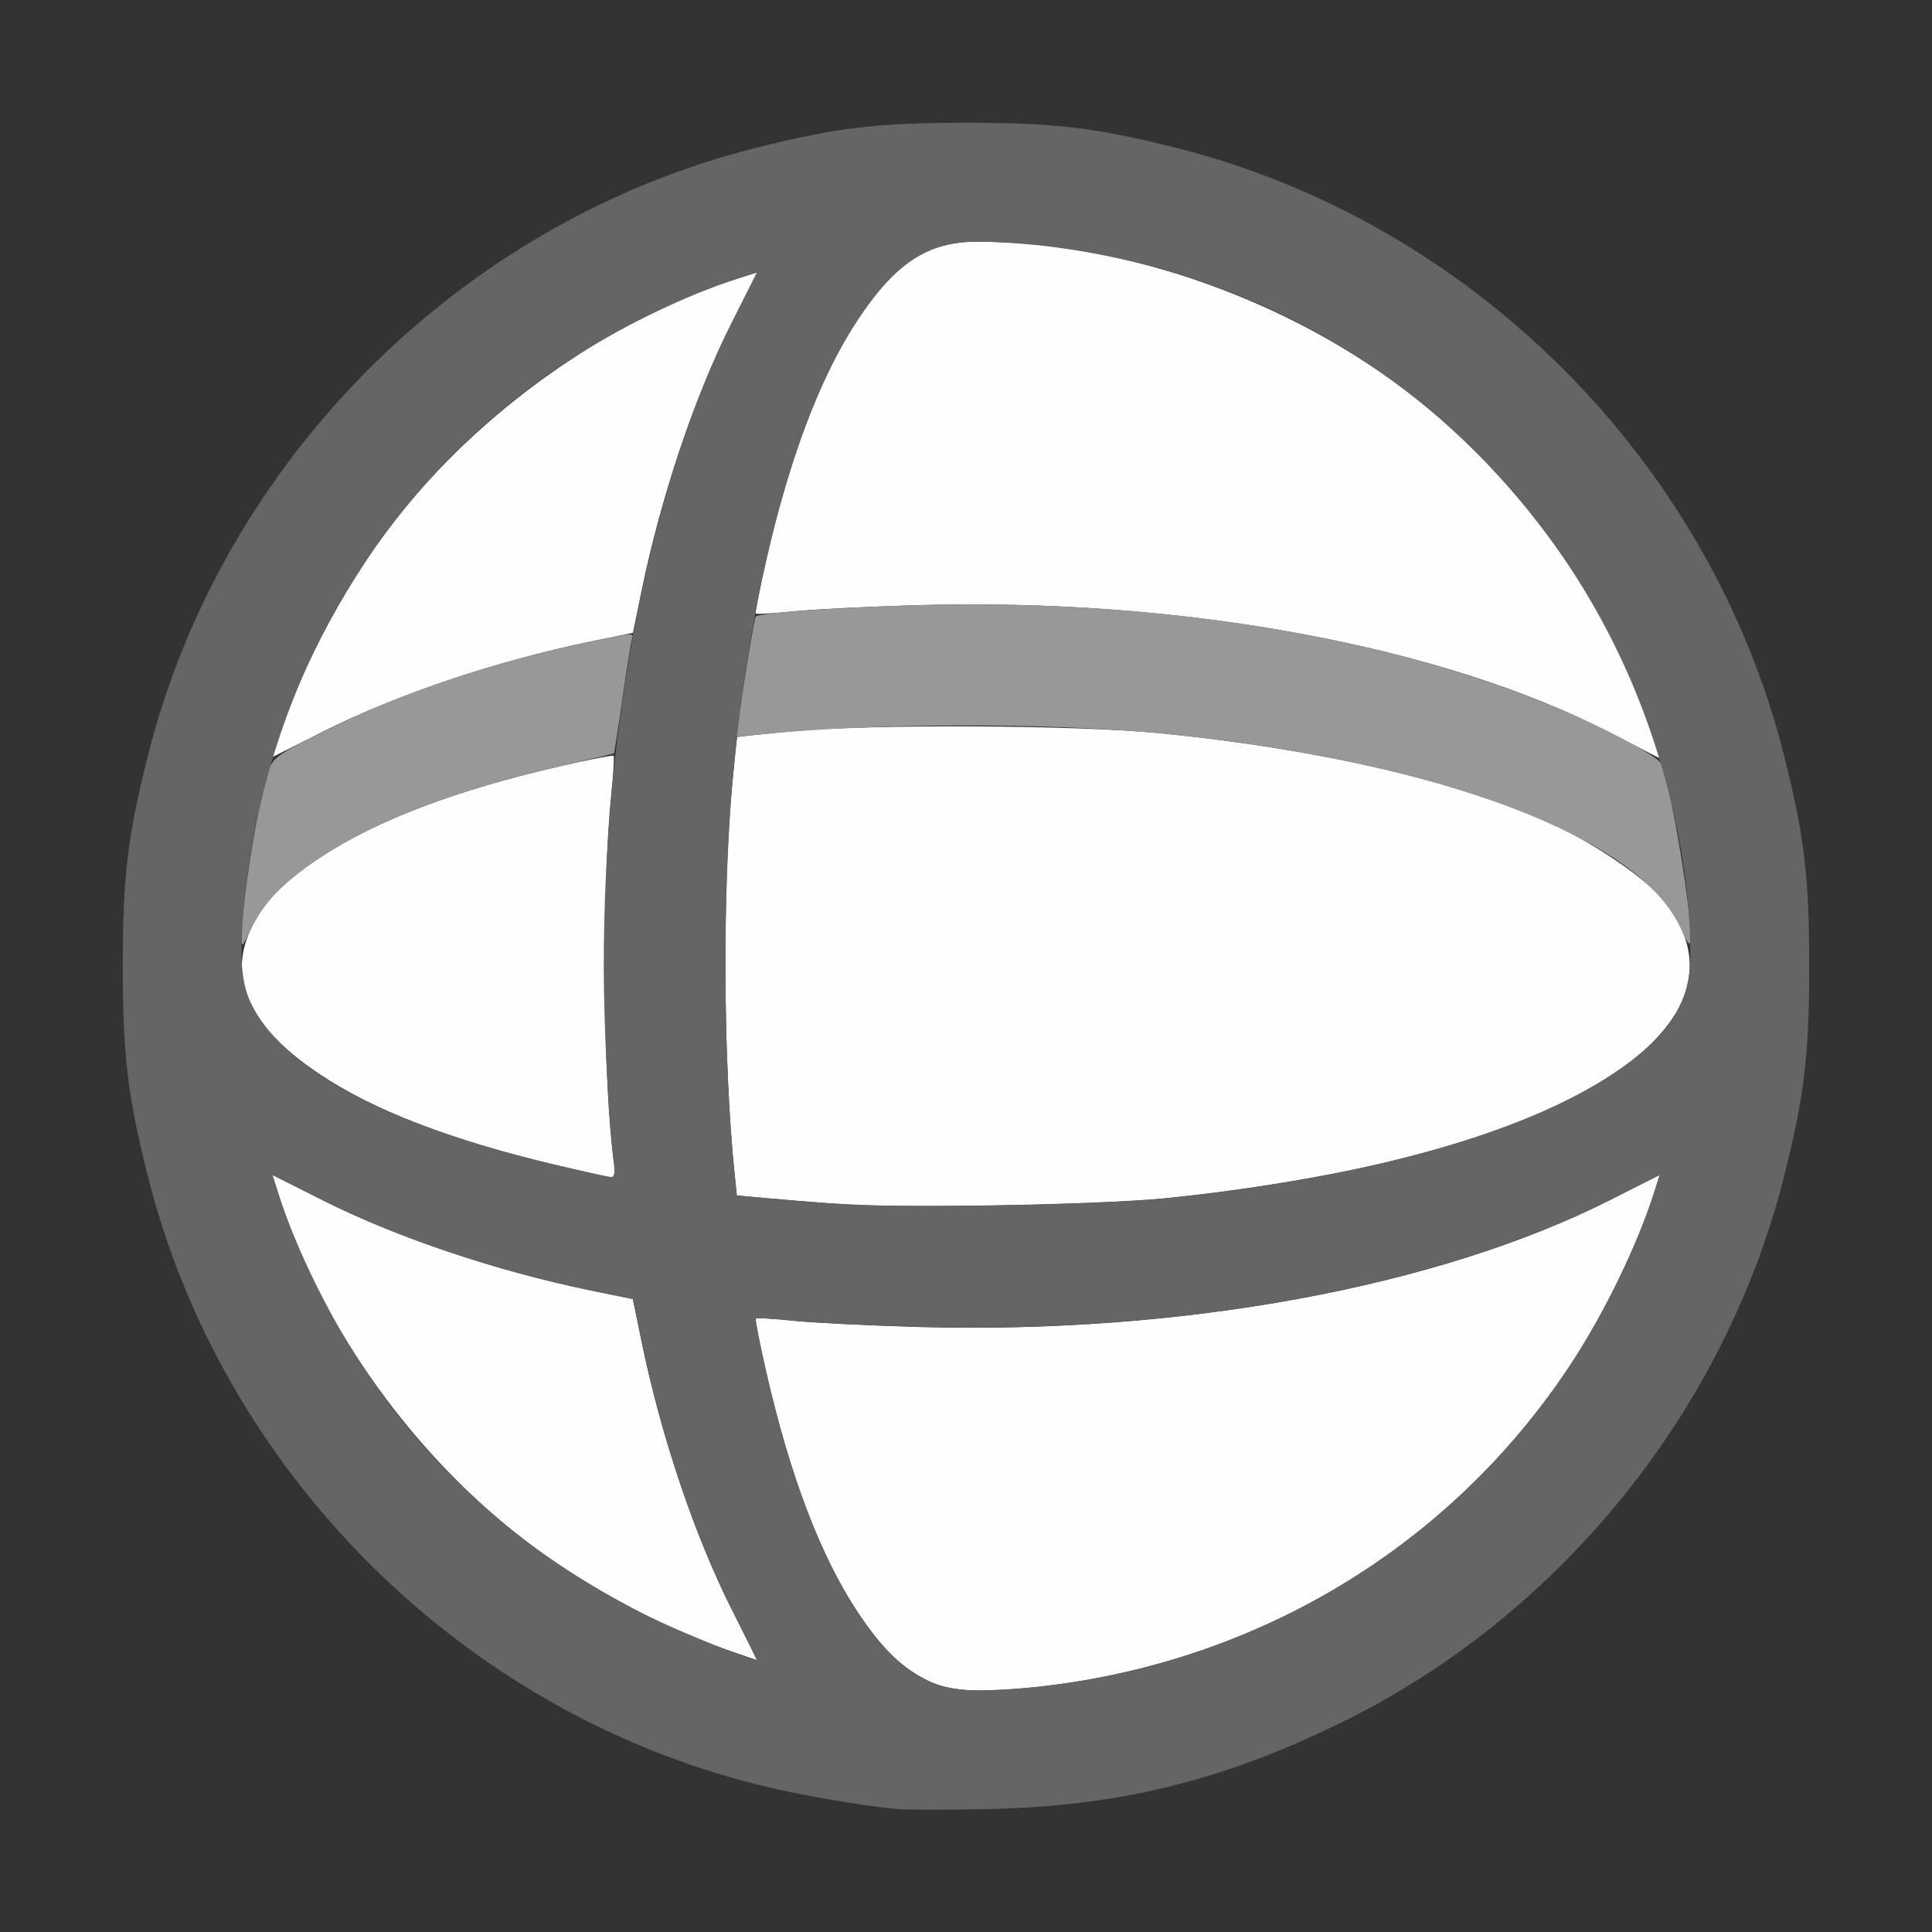 <?xml version="1.0" encoding="UTF-8" standalone="no"?>
<!-- Created with Inkscape (http://www.inkscape.org/) -->

<svg
   version="1.1"
   id="svg2"
   width="1600"
   height="1600"
   viewBox="0 0 1600 1600"
   sodipodi:docname="sphere.svg"
   inkscape:version="1.2.2 (732a01da63, 2022-12-09)"
   xmlns:inkscape="http://www.inkscape.org/namespaces/inkscape"
   xmlns:sodipodi="http://sodipodi.sourceforge.net/DTD/sodipodi-0.dtd"
   xmlns="http://www.w3.org/2000/svg"
   xmlns:svg="http://www.w3.org/2000/svg"
   xmlns:rdf="http://www.w3.org/1999/02/22-rdf-syntax-ns#"
   xmlns:cc="http://creativecommons.org/ns#"
   xmlns:dc="http://purl.org/dc/elements/1.1/">
  <rect x="0" y="0" width="1600" height="1600" fill="#333333" stroke="none"/>
  <defs
     id="defs6" />
  <sodipodi:namedview
     pagecolor="#808080"
     bordercolor="#666666"
     borderopacity="1"
     objecttolerance="10"
     gridtolerance="10"
     guidetolerance="10"
     inkscape:pageopacity="0"
     inkscape:pageshadow="2"
     inkscape:window-width="1993"
     inkscape:window-height="1009"
     id="namedview4"
     showgrid="false"
     inkscape:zoom="0.5"
     inkscape:cx="-3"
     inkscape:cy="8"
     inkscape:window-x="-8"
     inkscape:window-y="-8"
     inkscape:window-maximized="1"
     inkscape:current-layer="SPHERE"
     inkscape:showpageshadow="0"
     inkscape:pagecheckerboard="true"
     inkscape:deskcolor="#d1d1d1" />
  <g
     id="SPHERE"
     transform="matrix(100,0,0,100,0,4.9999997e-5)"
     style="stroke-width:0.011">
    <path
       style="fill:none;stroke-width:0"
       d="M 0,8 V 0 h 8 8 v 8 8 H 8 0 Z m 9.109,6.909 c 0.754,-0.128 1.315,-0.308 2,-0.644 1.808,-0.886 3.18,-2.581 3.669,-4.534 C 14.944,9.068 14.983,8.738 14.983,8 14.983,7.262 14.944,6.932 14.778,6.269 14.164,3.814 12.186,1.836 9.731,1.222 9.068,1.056 8.738,1.017 8,1.017 c -0.738,0 -1.068,0.039 -1.731,0.205 C 3.814,1.836 1.836,3.814 1.222,6.269 1.056,6.932 1.017,7.262 1.017,8 c 0,0.738 0.039,1.068 0.205,1.731 0.614,2.455 2.592,4.433 5.047,5.047 0.333,0.083 0.806,0.167 1.153,0.203 0.314,0.033 1.325,-0.01 1.688,-0.072 z"
       id="path835"
       inkscape:connector-curvature="0" />
    <path
       style="fill:#fefefe;stroke-width:0"
       d="M 7.699,13.925 C 7.476,13.821 7.309,13.66 7.105,13.354 6.796,12.89 6.543,12.224 6.345,11.359 6.291,11.123 6.252,10.925 6.259,10.919 c 0.006,-0.006 0.151,0.002 0.322,0.02 0.171,0.017 0.641,0.04 1.045,0.051 2.165,0.058 4.283,-0.332 5.708,-1.052 l 0.411,-0.208 -0.04,0.127 C 13.567,10.297 13.291,10.868 13.009,11.297 c -0.988,1.501 -2.581,2.468 -4.4,2.671 -0.479,0.054 -0.728,0.042 -0.911,-0.043 z M 6,13.656 C 5.428,13.456 4.748,13.078 4.266,12.693 3.357,11.968 2.625,10.914 2.296,9.857 L 2.256,9.73 2.667,9.937 c 0.614,0.31 1.44,0.588 2.227,0.75 l 0.347,0.071 0.071,0.347 c 0.162,0.789 0.44,1.613 0.751,2.23 0.115,0.228 0.207,0.414 0.205,0.413 C 6.267,13.749 6.146,13.707 6,13.656 Z M 6.938,9.971 C 6.757,9.957 6.495,9.936 6.356,9.923 L 6.102,9.9 6.084,9.724 C 5.99,8.825 5.981,7.361 6.065,6.484 c 0.02,-0.206 0.038,-0.377 0.04,-0.38 0.003,-0.003 0.202,-0.024 0.442,-0.047 0.65,-0.062 2.388,-0.053 3.071,0.016 1.33,0.134 2.456,0.397 3.243,0.755 0.312,0.142 0.722,0.415 0.871,0.581 0.741,0.821 -0.124,1.694 -2.18,2.199 C 11.016,9.74 10.309,9.857 9.656,9.923 9.105,9.978 7.434,10.008 6.938,9.971 Z M 4.578,9.642 C 3.718,9.436 3.101,9.198 2.646,8.895 2.076,8.516 1.883,8.111 2.075,7.699 2.179,7.476 2.34,7.309 2.646,7.105 3.11,6.796 3.776,6.543 4.641,6.345 c 0.236,-0.054 0.434,-0.093 0.441,-0.086 0.006,0.006 -0.002,0.151 -0.02,0.322 -0.079,0.78 -0.068,2.403 0.021,3.037 0.014,0.101 0.008,0.132 -0.024,0.131 C 5.035,9.747 4.819,9.699 4.578,9.642 Z M 2.296,6.143 C 2.491,5.518 2.909,4.749 3.343,4.219 4.068,3.332 5.108,2.618 6.143,2.296 L 6.27,2.256 6.063,2.667 C 5.753,3.281 5.475,4.107 5.313,4.894 l -0.071,0.347 -0.347,0.071 C 4.107,5.475 3.281,5.753 2.667,6.063 L 2.256,6.27 Z M 13.328,6.065 C 11.938,5.349 9.795,4.953 7.625,5.011 7.221,5.022 6.751,5.045 6.58,5.062 6.41,5.079 6.265,5.088 6.259,5.081 6.252,5.075 6.291,4.877 6.345,4.641 6.543,3.776 6.796,3.11 7.105,2.646 7.418,2.175 7.685,2.001 8.094,2.001 c 1.234,-2.563e-4 2.633,0.502 3.641,1.306 0.911,0.727 1.641,1.78 1.971,2.842 0.023,0.073 0.038,0.131 0.035,0.129 -0.004,-0.002 -0.189,-0.098 -0.413,-0.213 z"
       id="path833"
       inkscape:connector-curvature="0" />
    <path
       style="fill:#989898;stroke-width:0"
       d="M 2.001,7.766 C 2,7.465 2.151,6.556 2.235,6.354 2.27,6.27 2.34,6.224 2.724,6.037 3.355,5.728 4.035,5.499 4.829,5.327 5.242,5.238 5.253,5.237 5.234,5.289 5.227,5.311 5.191,5.532 5.155,5.78 5.12,6.029 5.088,6.235 5.084,6.239 5.081,6.242 4.883,6.289 4.645,6.344 3.775,6.543 3.11,6.796 2.646,7.105 2.34,7.309 2.179,7.476 2.075,7.699 2.007,7.845 2.001,7.851 2.001,7.766 Z M 13.927,7.704 C 13.615,6.948 11.916,6.301 9.656,6.078 8.685,5.982 7.232,5.985 6.275,6.084 L 6.096,6.102 6.113,5.981 C 6.166,5.607 6.247,5.117 6.259,5.106 6.29,5.075 6.949,5.029 7.625,5.011 c 2.143,-0.057 4.201,0.316 5.648,1.024 0.257,0.126 0.459,0.245 0.479,0.282 0.084,0.157 0.283,1.376 0.243,1.493 -0.006,0.018 -0.037,-0.029 -0.068,-0.105 z"
       id="path831"
       inkscape:connector-curvature="0" />
    <path
       style="fill:#656565;stroke-width:0"
       d="M 7.422,14.981 C 7.075,14.945 6.602,14.862 6.269,14.778 3.814,14.164 1.836,12.186 1.222,9.731 1.056,9.068 1.017,8.738 1.017,8 c 0,-0.738 0.039,-1.068 0.205,-1.731 C 1.836,3.814 3.814,1.836 6.269,1.222 6.932,1.056 7.262,1.017 8,1.017 c 0.738,0 1.068,0.039 1.731,0.205 C 12.186,1.836 14.164,3.814 14.778,6.269 14.944,6.932 14.983,7.262 14.983,8 c 0,0.738 -0.039,1.068 -0.205,1.731 -0.489,1.952 -1.86,3.648 -3.669,4.534 -0.997,0.489 -1.865,0.699 -2.969,0.718 -0.327,0.006 -0.65,0.005 -0.719,-0.002 z m 1.188,-1.013 c 1.819,-0.203 3.411,-1.17 4.4,-2.671 0.282,-0.429 0.558,-1 0.695,-1.44 l 0.04,-0.127 -0.411,0.208 C 11.908,10.657 9.79,11.047 7.625,10.989 7.221,10.978 6.751,10.955 6.58,10.938 c -0.171,-0.017 -0.315,-0.026 -0.322,-0.02 -0.006,0.006 0.032,0.205 0.086,0.441 0.198,0.865 0.452,1.531 0.76,1.995 0.314,0.471 0.58,0.645 0.989,0.645 0.129,2.7e-5 0.361,-0.014 0.516,-0.031 z M 6.064,13.336 C 5.753,12.719 5.475,11.895 5.313,11.106 l -0.071,-0.347 -0.347,-0.071 C 4.107,10.525 3.281,10.247 2.667,9.937 L 2.256,9.73 2.296,9.857 c 0.137,0.44 0.413,1.011 0.695,1.44 0.595,0.904 1.408,1.617 2.387,2.093 0.264,0.128 0.804,0.346 0.892,0.36 0.002,3.41e-4 -0.09,-0.186 -0.205,-0.413 z M 9.656,9.923 C 11.294,9.759 12.605,9.393 13.36,8.891 13.825,8.582 13.999,8.313 13.999,7.906 14,7.117 13.779,6.191 13.404,5.411 12.497,3.52 10.72,2.268 8.609,2.032 8.455,2.015 8.223,2.001 8.094,2.001 7.687,2.001 7.418,2.175 7.109,2.64 6.606,3.396 6.239,4.716 6.078,6.344 5.982,7.314 5.985,8.768 6.084,9.724 l 0.018,0.177 0.254,0.023 c 0.676,0.061 0.981,0.071 1.863,0.06 0.539,-0.007 1.164,-0.033 1.437,-0.06 z M 5.081,9.602 C 5.039,9.267 5.001,8.514 5,8.01 4.999,5.969 5.391,3.997 6.063,2.667 L 6.27,2.256 6.143,2.296 C 5.703,2.433 5.132,2.709 4.703,2.991 3.202,3.979 2.235,5.572 2.032,7.391 1.978,7.87 1.99,8.118 2.075,8.301 2.33,8.848 3.197,9.312 4.578,9.642 4.819,9.699 5.035,9.747 5.058,9.748 5.09,9.75 5.095,9.715 5.081,9.602 Z"
       id="path829"
       inkscape:connector-curvature="0" />
  </g>
</svg>
